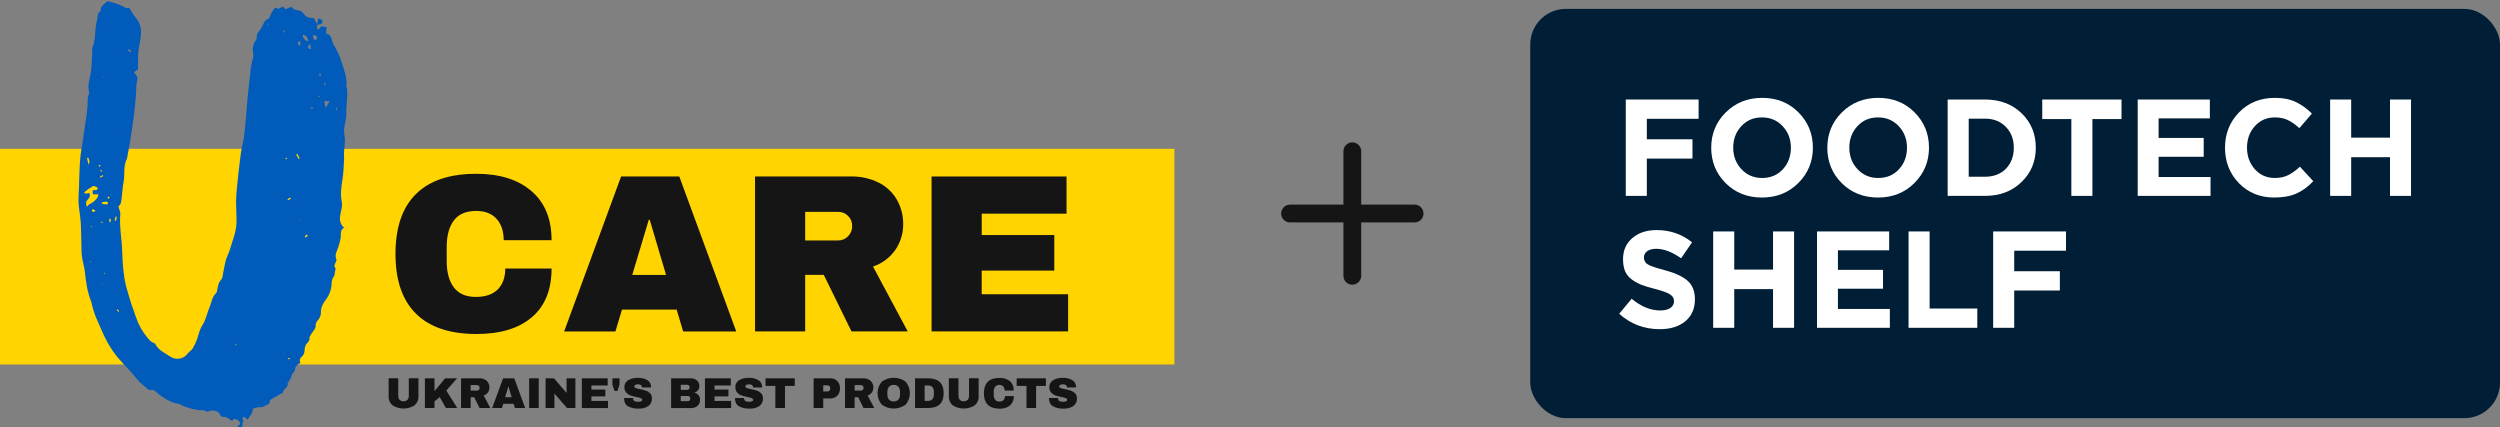 <svg width="281" height="48" viewBox="0 0 281 48" fill="none" xmlns="http://www.w3.org/2000/svg">
<rect x="0" y="0" width="281" height="48" fill="#808080" stroke="none"/>
<g clip-path="url(#clip0_476_534)">
<path d="M0.004 16.727H132V40.966H0.004V16.727Z" fill="#FFD400"/>
<path d="M38.267 15.425C38.241 15.402 38.216 15.402 38.192 15.377L38.241 15.329L38.29 15.377C38.267 15.402 38.267 15.402 38.267 15.425ZM37.822 12.395L37.724 12.346C37.748 12.273 37.773 12.176 37.798 12.102C37.822 12.102 37.873 12.125 37.896 12.125C37.873 12.199 37.847 12.298 37.822 12.395V12.395ZM36.665 12.029C36.616 12.029 36.591 12.003 36.542 12.003C36.517 11.808 36.491 11.637 36.468 11.345C36.68 11.368 36.837 11.368 37.059 11.393C36.911 11.595 36.779 11.807 36.665 12.029V12.029ZM36.591 9.315C36.565 9.414 36.565 9.488 36.542 9.585H36.468C36.468 9.486 36.443 9.389 36.443 9.315C36.491 9.292 36.542 9.315 36.591 9.315V9.315ZM36.097 7.115C36.097 7.092 36.074 7.092 36.074 7.067C36.074 7.042 36.097 7.042 36.123 7.042C36.148 7.042 36.148 7.067 36.148 7.092C36.129 7.095 36.111 7.103 36.097 7.115V7.115ZM36.023 8.588H35.925C35.925 8.489 35.9 8.367 35.9 8.268C35.958 8.257 36.016 8.249 36.074 8.245C36.041 8.355 36.022 8.469 36.017 8.584L36.023 8.588ZM35.9 10.937C35.856 10.918 35.815 10.893 35.777 10.863C35.8 10.826 35.817 10.785 35.826 10.742C35.879 10.768 35.922 10.811 35.949 10.863C35.949 10.863 35.9 10.903 35.9 10.937ZM35.476 4.484C35.154 4.484 35.228 4.192 35.154 3.971C35.525 3.923 35.623 4.07 35.648 4.314C35.629 4.354 35.532 4.476 35.483 4.476L35.476 4.484ZM35.106 12.281L34.894 12.134C34.894 12.111 34.919 12.085 34.919 12.062C35.019 12.085 35.091 12.111 35.19 12.134L35.106 12.281ZM34.767 5.502C34.555 5.357 34.595 5.21 34.841 4.918C34.89 5.185 34.915 5.338 34.94 5.479C34.882 5.479 34.823 5.487 34.767 5.502V5.502ZM34.373 26.711L34.25 26.613C34.298 26.539 34.349 26.465 34.447 26.343L34.595 26.491C34.527 26.57 34.453 26.644 34.373 26.711V26.711ZM34.373 5.351H34.349L34.373 5.326V5.351ZM34.053 3.879C34.495 4.074 34.495 4.074 34.669 4.587C34.595 4.587 34.472 4.638 34.457 4.613C34.25 4.428 33.979 4.257 34.053 3.889V3.879ZM33.856 5.37L33.83 5.321H33.881L33.856 5.37ZM33.707 24.677L33.659 24.629C33.684 24.604 33.684 24.604 33.707 24.604C33.731 24.604 33.733 24.629 33.756 24.654C33.733 24.665 33.733 24.665 33.707 24.688V24.677ZM33.284 17.371L33.432 17.297C33.506 17.468 33.591 17.635 33.686 17.796C33.635 17.821 33.612 17.846 33.561 17.869C33.462 17.699 33.362 17.529 33.288 17.381L33.284 17.371ZM33.58 4.638H33.752V5.151C33.388 4.989 33.462 4.819 33.584 4.648L33.58 4.638ZM32.377 22.505C32.352 22.48 32.328 22.431 32.303 22.408L32.599 22.198C32.623 22.246 32.673 22.294 32.697 22.345C32.599 22.391 32.5 22.465 32.377 22.505ZM32.525 40.42C32.451 40.37 32.402 40.321 32.328 40.273C32.382 40.245 32.44 40.229 32.5 40.225C32.525 40.225 32.551 40.296 32.574 40.321C32.547 40.351 32.53 40.389 32.525 40.429V40.42ZM32.648 5.202L32.673 5.25H32.648V5.202ZM32.154 17.909C32.154 17.909 32.082 17.861 32.082 17.838C32.108 17.791 32.141 17.749 32.18 17.714L32.279 17.812C32.232 17.84 32.189 17.875 32.154 17.918V17.909ZM31.957 3.662C31.909 3.588 31.835 3.54 31.786 3.466L31.86 3.393C31.903 3.469 31.961 3.536 32.032 3.588C32.008 3.645 31.991 3.67 31.957 3.67V3.662ZM31.957 39.76C31.954 39.725 31.963 39.69 31.983 39.661C31.986 39.68 31.994 39.698 32.008 39.711C32.008 39.751 31.991 39.751 31.957 39.768V39.76ZM30.11 2.888C30.091 2.885 30.074 2.877 30.061 2.863V2.667H30.136C30.151 2.742 30.142 2.819 30.11 2.888V2.888ZM29.716 6.043L29.691 6.018H29.716V6.043ZM26.513 38.815C26.487 38.79 26.464 38.79 26.464 38.765C26.464 38.74 26.487 38.693 26.487 38.643C26.51 38.663 26.535 38.68 26.561 38.693C26.561 38.742 26.538 38.765 26.513 38.815ZM13.454 31.019L13.479 30.97L13.502 31.019H13.454ZM13.331 35.051C13.257 34.977 13.183 34.929 13.108 34.855L13.208 34.758C13.282 34.832 13.331 34.903 13.405 34.969L13.331 35.051ZM12.888 24.787C12.908 24.638 12.941 24.491 12.986 24.347C13.034 24.347 13.085 24.37 13.134 24.37C13.108 24.518 13.06 24.665 13.034 24.81C12.986 24.818 12.937 24.787 12.888 24.787V24.787ZM12.42 24.957H12.289V24.591C12.348 24.587 12.406 24.595 12.462 24.614C12.458 24.73 12.444 24.844 12.42 24.957V24.957ZM12.098 22.196C12.109 22.17 12.126 22.148 12.148 22.131C12.17 22.113 12.195 22.102 12.223 22.097C12.246 22.097 12.295 22.17 12.346 22.221C12.272 22.269 12.223 22.318 12.172 22.343C12.149 22.318 12.077 22.221 12.098 22.196ZM12.001 22.978C11.818 22.966 11.637 22.941 11.458 22.904V22.734C11.637 22.697 11.818 22.673 12.001 22.66C12.049 22.66 12.149 22.782 12.149 22.831C12.149 22.879 12.049 22.978 12.001 22.978ZM11.729 30.798C11.716 30.797 11.704 30.792 11.695 30.783C11.686 30.774 11.681 30.762 11.681 30.75C11.705 30.722 11.722 30.689 11.729 30.653C11.755 30.676 11.755 30.724 11.778 30.75C11.801 30.775 11.729 30.798 11.729 30.798ZM11.441 25.079C11.418 25.079 11.392 25.006 11.369 24.983C11.399 24.954 11.423 24.92 11.441 24.884C11.466 24.938 11.5 24.988 11.541 25.031C11.513 25.057 11.479 25.074 11.441 25.079V25.079ZM11.483 31.969L11.433 31.921L11.483 31.873L11.532 31.921C11.507 31.923 11.507 31.946 11.483 31.969ZM11.229 19.849C11.342 19.802 11.45 19.745 11.551 19.678C11.575 19.727 11.6 19.752 11.6 19.8C11.477 19.849 11.378 19.922 11.255 19.973C11.249 19.931 11.24 19.889 11.229 19.849V19.849ZM11.083 18.627C11.083 18.603 11.132 18.53 11.155 18.53C11.215 18.558 11.273 18.59 11.329 18.627C11.255 18.677 11.229 18.725 11.181 18.751C11.144 18.714 11.113 18.672 11.089 18.627H11.083ZM11.507 19.238C11.451 19.26 11.394 19.276 11.335 19.287C11.305 19.25 11.28 19.209 11.261 19.165C11.288 19.139 11.323 19.122 11.361 19.116C11.384 19.116 11.441 19.165 11.507 19.238ZM11.558 8.607C11.594 8.614 11.627 8.631 11.655 8.655C11.63 8.68 11.606 8.68 11.558 8.706L11.507 8.655L11.558 8.607ZM11.039 21.975C10.964 22.343 10.496 22.757 10.153 22.904C10.005 22.953 9.882 23.115 9.759 23.247C9.611 22.782 9.659 22.635 9.956 22.318C10.01 22.254 10.051 22.18 10.076 22.1C10.101 22.02 10.11 21.936 10.102 21.853C10.028 21.584 9.831 21.756 9.678 21.779C9.628 21.779 9.579 21.708 9.431 21.634C9.743 21.365 10.082 21.128 10.441 20.925C10.564 20.852 10.787 21.022 10.958 21.07C11.009 21.561 10.615 21.266 10.418 21.413C10.415 21.554 10.422 21.695 10.441 21.834H11.017C11.033 21.854 11.043 21.877 11.046 21.902C11.05 21.926 11.047 21.951 11.039 21.975V21.975ZM10.496 23.832C10.457 23.826 10.42 23.81 10.389 23.784C10.359 23.758 10.337 23.725 10.325 23.687C10.299 23.639 10.399 23.565 10.424 23.491C10.496 23.54 10.596 23.588 10.744 23.687C10.621 23.767 10.57 23.832 10.496 23.832ZM10.284 25.544C10.259 25.519 10.236 25.519 10.236 25.496C10.241 25.459 10.258 25.424 10.284 25.397C10.303 25.4 10.32 25.409 10.333 25.422C10.329 25.468 10.309 25.511 10.276 25.544H10.284ZM10.136 29.431C10.111 29.406 10.111 29.406 10.111 29.38C10.111 29.355 10.136 29.357 10.162 29.332L10.21 29.38C10.17 29.406 10.153 29.431 10.128 29.431H10.136ZM9.924 17.722C9.95 17.918 10.195 18.09 9.95 18.505C9.876 18.164 9.827 17.968 9.778 17.773C9.808 17.747 9.856 17.747 9.905 17.722H9.924ZM14.161 15.23C14.161 15.255 14.185 15.255 14.185 15.278C14.185 15.301 14.161 15.303 14.136 15.303C14.111 15.303 14.111 15.278 14.111 15.255C14.124 15.25 14.136 15.241 14.145 15.23H14.161ZM14.407 5.528L14.776 5.738C14.752 5.786 14.702 5.835 14.678 5.883L14.365 5.65C14.362 5.627 14.364 5.605 14.371 5.583C14.379 5.562 14.391 5.543 14.407 5.528ZM38.932 9.633C38.906 9.559 38.955 9.463 38.955 9.364C38.941 9.043 38.9 8.725 38.832 8.411C38.661 7.751 38.438 7.115 38.216 6.457C38.081 6.113 37.924 5.778 37.748 5.454C37.625 5.185 37.404 4.941 37.353 4.648C37.256 4.209 37.108 3.866 36.639 3.744L36.714 3.035L36.078 2.962L35.93 3.182C35.862 3.243 35.792 3.3 35.718 3.353C35.57 3.035 35.521 2.791 35.915 2.741C36.137 2.718 36.26 2.619 36.235 2.4C36.209 2.181 36.017 2.082 35.752 2.103C35.728 2.276 35.703 2.446 35.654 2.734C35.483 2.417 35.358 2.221 35.26 2.026C34.866 2.026 34.495 2.003 34.25 1.685C34.11 1.496 33.898 1.262 33.686 1.201C33.364 1.104 32.995 1.153 32.798 0.781C32.642 0.801 32.492 0.851 32.354 0.926C32.269 0.962 32.187 1.004 32.108 1.05C32.012 0.933 31.901 0.828 31.779 0.738C31.582 0.835 31.286 1.031 31.237 0.982C30.892 0.688 30.794 1.031 30.672 1.193C30.505 1.465 30.363 1.751 30.248 2.049C30.051 2.196 29.854 2.244 29.779 2.366C29.557 2.709 29.434 3.124 29.189 3.418C29.067 3.544 28.973 3.694 28.914 3.858C28.854 4.022 28.83 4.197 28.843 4.371C28.843 4.444 28.769 4.518 28.72 4.581C28.57 4.801 28.47 5.051 28.43 5.314C28.389 5.577 28.408 5.845 28.485 6.1C28.491 6.248 28.474 6.396 28.434 6.539C28.327 6.908 28.245 7.284 28.189 7.664C28.066 8.716 27.966 9.791 27.843 10.842L27.631 13.408C27.559 14.092 27.508 14.775 27.419 15.461C27.32 16.048 27.148 16.635 27.074 17.219C26.902 18.515 26.754 19.811 26.631 21.106C26.581 21.645 26.532 22.181 26.532 22.719C26.532 23.502 26.606 24.307 26.581 25.09C26.532 26.165 26.089 27.168 25.792 28.194C25.669 28.56 25.473 28.903 25.369 29.294C25.246 29.759 25.172 30.272 25.074 30.735C25.026 30.981 25.026 31.273 24.862 31.421C24.662 31.647 24.534 31.927 24.494 32.226C24.42 32.47 24.42 32.813 24.282 32.96C23.814 33.4 23.79 33.986 23.568 34.5C23.271 35.16 23.174 35.892 22.754 36.552C22.458 36.992 22.331 37.553 22.163 38.092C22.034 38.458 21.869 38.81 21.67 39.144C21.523 39.411 21.246 39.51 21.104 39.73C20.891 40.03 20.569 40.236 20.205 40.305C19.842 40.373 19.466 40.298 19.157 40.096C18.541 39.676 17.826 39.388 17.462 38.679C17.437 38.605 17.337 38.557 17.265 38.532C16.92 38.435 16.746 38.14 16.526 37.901C15.964 37.22 15.537 36.441 15.267 35.604C14.924 34.674 14.602 33.711 14.333 32.743C14.13 32.082 13.988 31.403 13.909 30.716C13.81 29.933 13.761 29.126 13.736 28.32C13.712 26.903 13.392 25.485 13.524 24.067C13.547 23.798 13.375 23.506 13.312 23.226C13.411 23.079 13.583 22.934 13.608 22.761C13.731 21.956 13.755 21.148 13.903 20.366C14.051 19.525 13.829 18.631 14.274 17.842C14.297 17.817 14.274 17.743 14.297 17.718C14.397 17.108 14.509 16.521 14.617 15.911C14.765 14.982 14.914 14.018 15.041 13.099C15.14 12.268 15.214 11.463 15.286 10.632C15.337 10.167 15.263 9.654 15.386 9.215C15.509 8.775 15.46 8.506 15.115 8.236C15.089 8.211 15.089 8.163 15.066 8.115L15.524 7.782C15.524 7.244 15.498 6.659 15.524 6.072C15.572 5.29 15.82 4.556 15.844 3.773C15.886 3.19 15.721 2.611 15.375 2.137C15.054 1.749 14.774 1.329 14.539 0.884C14.416 0.884 14.219 0.932 14.115 0.884C13.701 0.633 13.253 0.443 12.784 0.322C12.439 0.223 12.094 0.004 11.848 0.322C11.636 0.566 11.212 0.762 11.331 1.226L11.31 1.262V1.226C11.212 1.323 11.064 1.422 11.039 1.544C10.964 1.813 10.964 2.082 10.892 2.35C10.596 3.353 10.818 4.453 10.35 5.431C10.325 5.502 10.373 5.601 10.373 5.675C10.325 6.457 10.325 7.237 10.227 8.02C10.13 8.802 9.782 9.585 10.028 10.415C10.053 10.489 9.979 10.586 9.956 10.659C9.899 10.825 9.865 10.998 9.856 11.173C9.882 12.395 9.611 13.593 9.462 14.79C9.34 15.743 9.143 16.683 9.039 17.625C8.935 18.568 8.941 19.531 8.893 20.486V20.803C8.867 21.413 8.818 22 8.818 22.61C8.818 22.879 8.867 23.174 8.893 23.451C8.965 24.061 9.064 24.648 9.09 25.258C9.138 26.236 9.138 27.214 9.162 28.203C9.171 28.522 9.204 28.841 9.261 29.155C9.335 29.595 9.484 30.034 9.532 30.476C9.655 31.648 9.803 32.79 10.246 33.896C10.293 34.023 10.326 34.154 10.346 34.287C10.509 34.979 10.749 35.651 11.06 36.291C11.38 36.975 11.651 37.709 12.022 38.37C12.38 39.038 12.806 39.669 13.293 40.252C13.958 41.032 14.723 41.741 15.363 42.566C15.708 43.03 16.21 43.373 16.644 43.764C16.689 43.814 16.75 43.848 16.816 43.861C17.335 43.666 17.555 44.107 17.852 44.326C18.517 44.791 19.182 45.255 20.019 45.377C20.316 45.426 20.562 45.647 20.867 45.743C21.3 45.892 21.745 46.007 22.197 46.086C22.517 46.16 22.886 46.013 23.208 46.257C23.282 46.305 23.453 46.233 23.551 46.208C23.648 46.183 23.763 46.109 23.873 46.135C24.218 46.183 24.561 46.208 24.735 46.623C24.774 46.694 24.83 46.755 24.899 46.798C24.968 46.841 25.048 46.865 25.129 46.869C25.572 46.795 25.765 47.186 26.089 47.308C26.14 47.235 26.214 47.161 26.286 47.064C26.631 47.136 26.951 47.235 27.002 47.649C26.879 47.773 26.754 47.845 26.657 47.944C26.951 47.969 27.396 48.213 27.222 47.601C27.568 47.405 27.076 47.064 27.371 46.818C27.519 46.917 27.667 47.039 27.839 47.161C28.061 46.74 28.474 46.427 28.407 45.939C28.701 45.865 28.972 45.743 29.218 45.769C29.614 45.817 29.835 45.525 30.154 45.426C30.474 45.327 30.205 45.06 30.352 44.961C30.722 44.751 31.091 44.522 31.485 44.303C31.61 44.229 31.807 44.179 31.807 44.107C31.807 43.687 32.472 43.594 32.324 43.081C32.298 43.03 32.447 42.934 32.496 42.835C32.571 42.718 32.637 42.596 32.693 42.469C32.743 42.347 32.767 42.2 32.816 42.078C32.915 41.907 33.138 41.76 33.138 41.59C33.161 41.169 33.432 40.977 33.773 40.782C33.705 40.671 33.682 40.538 33.709 40.411C33.737 40.283 33.813 40.172 33.921 40.098C34.081 39.95 34.185 39.752 34.216 39.537C34.267 38.906 34.29 38.828 34.64 38.437C34.714 38.338 34.813 38.191 34.788 38.094C34.739 37.825 34.911 37.703 35.01 37.507C35.182 37.215 35.478 36.994 35.478 36.628C35.471 36.511 35.489 36.395 35.532 36.286C35.574 36.177 35.64 36.078 35.724 35.997C35.933 35.778 36.056 35.491 36.07 35.189C36.044 34.559 36.315 34.066 36.684 33.602C37.058 33.08 37.265 32.458 37.277 31.818C37.275 31.523 37.38 31.236 37.572 31.01C37.62 30.693 37.671 30.497 37.694 30.327C37.694 30.278 37.743 30.18 37.72 30.154C37.449 29.91 37.671 29.666 37.745 29.445C37.769 29.349 37.843 29.235 37.817 29.178C37.546 28.615 37.942 28.127 38.065 27.639C38.163 27.248 38.311 26.905 38.311 26.488C38.311 26.148 38.286 25.78 38.68 25.609C38.509 25.457 38.378 25.267 38.296 25.055C38.215 24.842 38.186 24.613 38.212 24.387C38.286 23.8 38.533 23.214 38.411 22.677C38.163 21.455 38.533 20.33 38.608 19.157C38.631 18.694 38.656 18.252 38.68 17.789C38.68 17.667 38.656 17.52 38.656 17.398C38.656 16.712 38.853 16.029 38.73 15.32C38.677 15.03 38.66 14.735 38.68 14.441C38.754 13.854 38.951 13.293 38.928 12.706C38.881 11.686 39.194 10.659 38.932 9.633Z" fill="#005BBB"/>
<path d="M59.726 21.47C61.24 22.762 61.997 24.605 61.997 27.002H56.616C56.616 25.989 56.348 25.188 55.813 24.598C55.278 24.007 54.517 23.712 53.531 23.71C52.391 23.71 51.554 24.065 51.019 24.774C50.483 25.484 50.214 26.471 50.209 27.736V29.355C50.209 30.605 50.477 31.586 51.012 32.3C51.547 33.013 52.368 33.372 53.474 33.374C54.56 33.374 55.384 33.094 55.946 32.533C56.508 31.972 56.791 31.188 56.794 30.18H61.997C61.997 32.563 61.262 34.386 59.792 35.648C58.321 36.91 56.243 37.541 53.557 37.541C50.565 37.541 48.3 36.782 46.76 35.263C45.221 33.745 44.452 31.501 44.453 28.533C44.453 25.563 45.222 23.32 46.76 21.802C48.298 20.285 50.564 19.53 53.557 19.535C56.158 19.535 58.215 20.18 59.726 21.47Z" fill="#151515"/>
<path d="M76.785 37.253L76.056 34.798H69.912L69.173 37.253H63.41L69.81 19.838H76.353L82.753 37.253H76.785ZM71.065 30.901H74.865L73.028 24.698H72.927L71.065 30.901Z" fill="#151515"/>
<path d="M100.651 28.066C100.038 28.951 99.153 29.615 98.127 29.959L102.028 37.248H95.706L92.594 30.897H90.503V37.248H84.867V19.838H95.602C96.722 19.805 97.831 20.053 98.829 20.559C99.677 20.998 100.378 21.675 100.843 22.505C101.294 23.324 101.526 24.243 101.519 25.176C101.53 26.204 101.227 27.212 100.651 28.066V28.066ZM95.322 24.267C95.176 24.119 95.001 24.003 94.808 23.925C94.615 23.847 94.408 23.808 94.2 23.813H90.503V27.027H94.2C94.409 27.031 94.618 26.991 94.811 26.91C95.004 26.83 95.179 26.709 95.322 26.558C95.473 26.406 95.591 26.226 95.67 26.029C95.749 25.831 95.787 25.62 95.782 25.407C95.788 25.196 95.75 24.986 95.671 24.79C95.591 24.594 95.473 24.416 95.322 24.267V24.267Z" fill="#151515"/>
<path d="M104.707 19.838H119.878V24.015H110.345V26.419H118.503V30.415H110.342V33.074H120.056V37.248H104.707V19.838Z" fill="#151515"/>
<path d="M46.596 45.56C46.226 45.795 45.797 45.92 45.358 45.92C44.919 45.92 44.489 45.795 44.119 45.56C43.97 45.43 43.852 45.268 43.777 45.085C43.701 44.903 43.669 44.705 43.683 44.508V42.515H44.763V44.494C44.753 44.657 44.807 44.817 44.914 44.942C45.035 45.051 45.192 45.111 45.355 45.111C45.519 45.111 45.676 45.051 45.797 44.942C45.903 44.818 45.957 44.658 45.95 44.496V42.517H47.032V44.511C47.046 44.707 47.014 44.904 46.938 45.086C46.862 45.268 46.745 45.43 46.596 45.56V45.56Z" fill="#151515"/>
<path d="M50.031 42.523H51.37L50.162 43.897L51.395 45.861H50.124L49.425 44.637L48.838 45.115V45.861H47.758V42.523H48.838V43.958L50.031 42.523Z" fill="#151515"/>
<path d="M54.848 44.098C54.732 44.269 54.562 44.397 54.364 44.462L55.112 45.861H53.901L53.303 44.643H52.903V45.861H51.822V42.523H53.882C54.095 42.516 54.307 42.563 54.498 42.66C54.661 42.744 54.796 42.874 54.886 43.034C54.971 43.191 55.015 43.367 55.015 43.545C55.017 43.742 54.959 43.935 54.848 44.098ZM53.826 43.371C53.799 43.343 53.766 43.321 53.729 43.306C53.693 43.292 53.654 43.284 53.615 43.285H52.905V43.901H53.615C53.654 43.901 53.694 43.893 53.73 43.878C53.767 43.862 53.8 43.839 53.826 43.81C53.883 43.751 53.915 43.672 53.915 43.59C53.915 43.509 53.883 43.43 53.826 43.371V43.371Z" fill="#151515"/>
<path d="M57.877 45.861L57.736 45.39H56.566L56.424 45.861H55.32L56.547 42.523H57.803L59.03 45.861H57.877ZM56.778 44.644H57.507L57.155 43.455H57.136L56.778 44.644Z" fill="#151515"/>
<path d="M59.475 45.861V42.523H60.555V45.861H59.475Z" fill="#151515"/>
<path d="M63.731 45.861L62.318 44.24V45.861H61.326V42.523H62.269L63.682 44.168V42.523H64.674V45.861H63.731Z" fill="#151515"/>
<path d="M65.397 42.523H68.305V43.327H66.477V43.788H68.04V44.555H66.477V45.064H68.339V45.865H65.397V42.523Z" fill="#151515"/>
<path d="M69.404 43.931H69.065L68.834 43.236V42.523H69.631V43.236L69.404 43.931Z" fill="#151515"/>
<path d="M72.757 42.723C72.89 42.803 72.999 42.917 73.073 43.052C73.147 43.187 73.185 43.339 73.181 43.493V43.552H72.168V43.537C72.169 43.492 72.16 43.446 72.141 43.405C72.122 43.363 72.095 43.326 72.06 43.295C71.968 43.224 71.851 43.189 71.734 43.199C71.62 43.193 71.507 43.214 71.403 43.262C71.371 43.275 71.344 43.296 71.324 43.324C71.304 43.351 71.291 43.384 71.289 43.417C71.291 43.462 71.307 43.505 71.335 43.54C71.364 43.575 71.402 43.599 71.446 43.611C71.609 43.669 71.777 43.713 71.948 43.741C72.173 43.786 72.396 43.843 72.615 43.914C72.79 43.973 72.947 44.075 73.073 44.208C73.209 44.36 73.281 44.558 73.274 44.761C73.287 44.929 73.258 45.097 73.189 45.251C73.121 45.404 73.014 45.538 72.88 45.641C72.56 45.845 72.184 45.945 71.804 45.927C71.379 45.95 70.956 45.859 70.579 45.664C70.287 45.489 70.141 45.179 70.141 44.736H71.162C71.153 44.799 71.161 44.864 71.184 44.923C71.208 44.982 71.246 45.034 71.295 45.075C71.421 45.14 71.563 45.169 71.704 45.159C71.82 45.162 71.934 45.147 72.045 45.115C72.085 45.105 72.12 45.082 72.144 45.049C72.169 45.017 72.181 44.977 72.179 44.936C72.179 44.854 72.13 44.795 72.03 44.753C71.872 44.698 71.709 44.655 71.543 44.625C71.313 44.58 71.087 44.519 70.865 44.444C70.684 44.38 70.523 44.272 70.395 44.13C70.25 43.968 70.174 43.755 70.183 43.537C70.173 43.377 70.208 43.218 70.282 43.075C70.357 42.933 70.469 42.814 70.607 42.73C70.937 42.546 71.311 42.457 71.689 42.471C72.062 42.453 72.432 42.541 72.757 42.723V42.723Z" fill="#151515"/>
<path d="M78.143 42.627C78.281 42.692 78.397 42.794 78.48 42.921C78.563 43.046 78.606 43.192 78.605 43.342C78.622 43.517 78.575 43.692 78.471 43.835C78.368 43.978 78.216 44.08 78.044 44.12V44.139C78.238 44.172 78.412 44.277 78.531 44.434C78.649 44.59 78.702 44.786 78.679 44.98C78.682 45.144 78.637 45.304 78.55 45.443C78.462 45.578 78.339 45.686 78.194 45.756C78.041 45.831 77.871 45.87 77.701 45.868H75.434V42.524H77.673C77.836 42.521 77.997 42.556 78.143 42.627V42.627ZM76.518 43.823H77.26C77.293 43.824 77.327 43.818 77.358 43.805C77.389 43.791 77.417 43.772 77.44 43.748C77.487 43.697 77.512 43.63 77.51 43.56V43.512C77.511 43.478 77.505 43.445 77.492 43.414C77.479 43.383 77.46 43.355 77.436 43.331C77.413 43.307 77.386 43.288 77.356 43.275C77.326 43.261 77.293 43.255 77.26 43.255H76.518V43.823ZM76.518 45.085H77.338C77.372 45.086 77.405 45.08 77.436 45.066C77.467 45.053 77.495 45.034 77.518 45.01C77.565 44.959 77.59 44.892 77.588 44.822V44.774C77.59 44.705 77.565 44.638 77.518 44.587C77.495 44.563 77.467 44.544 77.436 44.531C77.405 44.518 77.372 44.512 77.338 44.513H76.518V45.085Z" fill="#151515"/>
<path d="M79.234 42.523H82.143V43.327H80.315V43.788H81.878V44.555H80.315V45.064H82.177V45.865H79.234V42.523Z" fill="#151515"/>
<path d="M85.24 42.723C85.373 42.803 85.481 42.916 85.556 43.052C85.63 43.187 85.668 43.339 85.664 43.493V43.552H84.651V43.537C84.652 43.491 84.643 43.446 84.624 43.404C84.606 43.362 84.578 43.325 84.543 43.295C84.451 43.224 84.334 43.189 84.217 43.198C84.103 43.192 83.99 43.214 83.886 43.261C83.855 43.274 83.827 43.296 83.807 43.323C83.787 43.35 83.775 43.383 83.772 43.417C83.774 43.461 83.79 43.504 83.818 43.539C83.846 43.573 83.884 43.599 83.927 43.611C84.091 43.669 84.259 43.712 84.431 43.741C84.657 43.785 84.879 43.843 85.098 43.913C85.272 43.974 85.429 44.075 85.556 44.208C85.692 44.36 85.764 44.558 85.755 44.761C85.768 44.929 85.737 45.098 85.667 45.252C85.597 45.405 85.489 45.539 85.353 45.64C85.032 45.845 84.655 45.945 84.274 45.926C83.85 45.949 83.427 45.858 83.05 45.663C82.759 45.488 82.613 45.179 82.613 44.736H83.634C83.626 44.799 83.634 44.862 83.657 44.922C83.68 44.981 83.717 45.033 83.766 45.074C83.892 45.139 84.035 45.169 84.177 45.158C84.291 45.162 84.406 45.147 84.516 45.114C84.556 45.105 84.591 45.082 84.616 45.049C84.641 45.017 84.653 44.976 84.651 44.936C84.651 44.853 84.603 44.795 84.503 44.753C84.344 44.697 84.181 44.654 84.016 44.624C83.785 44.579 83.558 44.518 83.336 44.443C83.156 44.379 82.995 44.271 82.868 44.13C82.722 43.967 82.646 43.754 82.656 43.537C82.646 43.377 82.68 43.217 82.755 43.075C82.829 42.933 82.942 42.813 83.079 42.729C83.409 42.546 83.784 42.456 84.162 42.471C84.538 42.451 84.913 42.538 85.24 42.723Z" fill="#151515"/>
<path d="M88.231 43.377V45.861H87.151V43.377H86.047V42.523H89.331V43.377H88.231Z" fill="#151515"/>
<path d="M93.894 42.666C94.055 42.758 94.187 42.894 94.275 43.057C94.368 43.23 94.415 43.423 94.413 43.618V43.682C94.415 43.878 94.368 44.072 94.275 44.245C94.187 44.41 94.055 44.546 93.894 44.641C93.725 44.737 93.532 44.787 93.337 44.784H92.532V45.861H91.451V42.523H93.337C93.532 42.518 93.725 42.568 93.894 42.666V42.666ZM92.532 44.001H92.977C93.023 44.005 93.07 43.999 93.114 43.984C93.158 43.969 93.198 43.946 93.233 43.915C93.262 43.883 93.285 43.845 93.299 43.805C93.314 43.764 93.32 43.721 93.318 43.677V43.637C93.32 43.594 93.314 43.55 93.3 43.509C93.285 43.468 93.263 43.43 93.233 43.398C93.198 43.367 93.157 43.344 93.113 43.33C93.069 43.315 93.023 43.31 92.977 43.313H92.532V44.001Z" fill="#151515"/>
<path d="M98.004 44.099C97.888 44.27 97.718 44.397 97.521 44.462L98.269 45.861H97.055L96.459 44.643H96.059V45.861H94.978V42.523H97.031C97.246 42.516 97.459 42.563 97.65 42.66C97.813 42.744 97.948 42.874 98.036 43.034C98.122 43.191 98.168 43.367 98.167 43.545C98.17 43.742 98.113 43.934 98.004 44.099ZM96.983 43.371C96.926 43.315 96.85 43.284 96.771 43.285H96.063V43.901H96.771C96.811 43.901 96.85 43.893 96.886 43.877C96.923 43.862 96.956 43.839 96.983 43.81C97.038 43.751 97.069 43.672 97.069 43.59C97.069 43.509 97.038 43.431 96.983 43.371V43.371Z" fill="#151515"/>
<path d="M101.795 42.906C102.102 43.265 102.27 43.721 102.27 44.192C102.27 44.663 102.102 45.118 101.795 45.478C101.407 45.764 100.936 45.919 100.452 45.919C99.968 45.919 99.497 45.764 99.109 45.478C98.804 45.117 98.637 44.661 98.637 44.19C98.637 43.719 98.804 43.263 99.109 42.902C99.497 42.615 99.968 42.461 100.452 42.461C100.936 42.461 101.407 42.615 101.795 42.902V42.906ZM99.922 43.474C99.795 43.633 99.731 43.833 99.742 44.035V44.346C99.732 44.55 99.796 44.75 99.922 44.91C99.989 44.982 100.071 45.038 100.162 45.075C100.253 45.111 100.352 45.127 100.45 45.12C100.549 45.127 100.648 45.111 100.74 45.075C100.832 45.038 100.914 44.982 100.982 44.91C101.109 44.75 101.174 44.55 101.164 44.346V44.035C101.173 43.832 101.109 43.633 100.982 43.474C100.914 43.402 100.832 43.345 100.74 43.309C100.648 43.273 100.549 43.257 100.45 43.263C100.352 43.257 100.253 43.273 100.162 43.309C100.071 43.346 99.989 43.402 99.922 43.474V43.474Z" fill="#151515"/>
<path d="M106.07 44.191C106.07 45.305 105.482 45.861 104.305 45.861H102.85V42.523H104.305C105.482 42.523 106.07 43.079 106.07 44.191ZM103.93 45.06H104.286C104.739 45.06 104.966 44.82 104.966 44.336V44.046C104.966 43.565 104.739 43.324 104.286 43.323H103.93V45.06Z" fill="#151515"/>
<path d="M109.565 45.56C109.195 45.795 108.765 45.92 108.326 45.92C107.887 45.92 107.458 45.795 107.088 45.56C106.938 45.43 106.821 45.268 106.746 45.085C106.67 44.903 106.638 44.705 106.652 44.508V42.515H107.732V44.494C107.724 44.657 107.778 44.816 107.882 44.942C108.003 45.051 108.161 45.111 108.324 45.111C108.488 45.111 108.645 45.051 108.766 44.942C108.872 44.818 108.926 44.658 108.918 44.496V42.517H109.999V44.511C110.013 44.707 109.981 44.904 109.905 45.086C109.83 45.268 109.713 45.43 109.565 45.56Z" fill="#151515"/>
<path d="M113.507 42.834C113.656 42.967 113.772 43.132 113.847 43.316C113.923 43.5 113.956 43.698 113.944 43.896H112.92C112.93 43.728 112.875 43.563 112.766 43.434C112.71 43.376 112.642 43.33 112.566 43.301C112.491 43.272 112.41 43.26 112.329 43.265C112.238 43.259 112.146 43.275 112.062 43.312C111.978 43.348 111.904 43.405 111.846 43.476C111.736 43.644 111.682 43.843 111.694 44.044V44.355C111.682 44.555 111.736 44.753 111.846 44.921C111.902 44.991 111.974 45.047 112.056 45.084C112.139 45.121 112.229 45.137 112.319 45.131C112.405 45.138 112.491 45.127 112.573 45.099C112.654 45.072 112.729 45.028 112.793 44.971C112.905 44.847 112.963 44.685 112.954 44.519H113.952C113.965 44.714 113.933 44.91 113.86 45.092C113.787 45.274 113.673 45.438 113.528 45.571C113.188 45.832 112.763 45.961 112.334 45.934C111.759 45.934 111.325 45.787 111.031 45.497C110.736 45.207 110.588 44.775 110.588 44.206C110.588 43.636 110.736 43.206 111.031 42.914C111.325 42.622 111.759 42.479 112.334 42.479C112.755 42.454 113.172 42.58 113.507 42.834V42.834Z" fill="#151515"/>
<path d="M116.458 43.377V45.861H115.377V43.377H114.273V42.523H117.557V43.377H116.458Z" fill="#151515"/>
<path d="M120.523 42.723C120.655 42.803 120.764 42.917 120.839 43.052C120.913 43.187 120.95 43.339 120.946 43.493V43.552H119.934V43.537C119.935 43.492 119.925 43.446 119.907 43.405C119.888 43.363 119.86 43.326 119.826 43.295C119.733 43.224 119.617 43.189 119.499 43.199C119.386 43.193 119.272 43.214 119.169 43.262C119.137 43.275 119.11 43.296 119.089 43.324C119.069 43.351 119.057 43.384 119.055 43.417C119.057 43.462 119.073 43.505 119.101 43.54C119.129 43.575 119.168 43.599 119.211 43.611C119.374 43.669 119.542 43.713 119.713 43.741C119.939 43.786 120.162 43.843 120.381 43.914C120.555 43.974 120.712 44.075 120.838 44.208C120.978 44.359 121.054 44.557 121.05 44.761C121.062 44.93 121.031 45.099 120.961 45.252C120.89 45.406 120.782 45.539 120.646 45.641C120.326 45.845 119.949 45.945 119.569 45.927C119.145 45.95 118.722 45.859 118.345 45.664C118.052 45.489 117.906 45.179 117.906 44.736H118.927C118.919 44.799 118.927 44.864 118.95 44.923C118.973 44.982 119.011 45.034 119.061 45.075C119.187 45.14 119.328 45.169 119.47 45.159C119.585 45.162 119.7 45.147 119.811 45.115C119.851 45.105 119.886 45.082 119.91 45.049C119.934 45.017 119.946 44.977 119.944 44.936C119.944 44.854 119.896 44.795 119.796 44.753C119.637 44.698 119.474 44.655 119.309 44.625C119.079 44.58 118.852 44.519 118.631 44.444C118.45 44.38 118.288 44.272 118.16 44.13C118.015 43.968 117.939 43.755 117.949 43.537C117.939 43.377 117.973 43.218 118.048 43.075C118.123 42.933 118.235 42.814 118.372 42.73C118.702 42.546 119.077 42.457 119.455 42.471C119.828 42.453 120.198 42.541 120.523 42.723V42.723Z" fill="#151515"/>
</g>
<path d="M159 23H153V17C153 16.735 152.895 16.48 152.707 16.293C152.52 16.105 152.265 16 152 16C151.735 16 151.48 16.105 151.293 16.293C151.105 16.48 151 16.735 151 17V23H145C144.735 23 144.48 23.105 144.293 23.293C144.105 23.48 144 23.735 144 24C144 24.265 144.105 24.52 144.293 24.707C144.48 24.895 144.735 25 145 25H151V31C151 31.265 151.105 31.52 151.293 31.707C151.48 31.895 151.735 32 152 32C152.265 32 152.52 31.895 152.707 31.707C152.895 31.52 153 31.265 153 31V25H159C159.265 25 159.52 24.895 159.707 24.707C159.895 24.52 160 24.265 160 24C160 23.735 159.895 23.48 159.707 23.293C159.52 23.105 159.265 23 159 23Z" fill="#151515"/>
<rect x="172" y="1" width="109" height="46" rx="4" fill="#001E35"/>
<path d="M182.737 22.017V11.186H190.924V13.352H185.103V15.657H190.233V17.824H185.103V22.017H182.737Z" fill="white"/>
<path d="M202.125 20.578C201.04 21.661 199.678 22.203 198.04 22.203C196.401 22.203 195.039 21.661 193.954 20.578C192.879 19.495 192.341 18.169 192.341 16.601C192.341 15.044 192.884 13.723 193.969 12.64C195.065 11.547 196.432 11 198.07 11C199.709 11 201.066 11.542 202.141 12.625C203.226 13.708 203.769 15.033 203.769 16.601C203.769 18.159 203.221 19.484 202.125 20.578ZM195.736 19.015C196.35 19.675 197.128 20.005 198.07 20.005C199.012 20.005 199.786 19.68 200.39 19.03C200.994 18.37 201.296 17.561 201.296 16.601C201.296 15.652 200.989 14.848 200.374 14.188C199.76 13.527 198.982 13.197 198.04 13.197C197.098 13.197 196.324 13.527 195.72 14.188C195.116 14.837 194.814 15.642 194.814 16.601C194.814 17.55 195.121 18.355 195.736 19.015Z" fill="white"/>
<path d="M215.175 20.578C214.09 21.661 212.728 22.203 211.09 22.203C209.451 22.203 208.089 21.661 207.004 20.578C205.929 19.495 205.391 18.169 205.391 16.601C205.391 15.044 205.934 13.723 207.019 12.64C208.115 11.547 209.482 11 211.12 11C212.759 11 214.115 11.542 215.191 12.625C216.276 13.708 216.819 15.033 216.819 16.601C216.819 18.159 216.271 19.484 215.175 20.578ZM208.786 19.015C209.4 19.675 210.178 20.005 211.12 20.005C212.062 20.005 212.835 19.68 213.44 19.03C214.044 18.37 214.346 17.561 214.346 16.601C214.346 15.652 214.039 14.848 213.424 14.188C212.81 13.527 212.032 13.197 211.09 13.197C210.147 13.197 209.374 13.527 208.77 14.188C208.166 14.837 207.864 15.642 207.864 16.601C207.864 17.55 208.171 18.355 208.786 19.015Z" fill="white"/>
<path d="M218.917 22.017V11.186H223.11C224.79 11.186 226.162 11.701 227.227 12.733C228.292 13.754 228.824 15.044 228.824 16.601C228.824 18.149 228.287 19.438 227.211 20.47C226.147 21.501 224.779 22.017 223.11 22.017H218.917ZM221.283 19.866H223.11C224.083 19.866 224.867 19.567 225.46 18.969C226.054 18.36 226.351 17.571 226.351 16.601C226.351 15.642 226.049 14.858 225.445 14.249C224.851 13.641 224.073 13.336 223.11 13.336H221.283V19.866Z" fill="white"/>
<path d="M232.821 22.017V13.383H229.549V11.186H238.458V13.383H235.186V22.017H232.821Z" fill="white"/>
<path d="M240.277 22.017V11.186H248.387V13.306H242.627V15.503H247.696V17.622H242.627V19.897H248.464V22.017H240.277Z" fill="white"/>
<path d="M255.605 22.203C254.028 22.203 252.712 21.666 251.658 20.593C250.613 19.51 250.091 18.18 250.091 16.601C250.091 15.033 250.618 13.708 251.673 12.625C252.728 11.542 254.069 11 255.697 11C256.629 11 257.412 11.155 258.047 11.464C258.682 11.763 259.286 12.197 259.86 12.764L258.447 14.404C257.986 13.981 257.551 13.677 257.141 13.491C256.742 13.295 256.255 13.197 255.682 13.197C254.781 13.197 254.033 13.527 253.439 14.188C252.856 14.837 252.564 15.642 252.564 16.601C252.564 17.55 252.856 18.355 253.439 19.015C254.033 19.675 254.781 20.005 255.682 20.005C256.255 20.005 256.752 19.902 257.172 19.696C257.592 19.49 258.037 19.17 258.508 18.737L260.013 20.361C259.43 20.991 258.795 21.455 258.109 21.754C257.433 22.053 256.598 22.203 255.605 22.203Z" fill="white"/>
<path d="M261.907 22.017V11.186H264.272V15.472H268.635V11.186H271V22.017H268.635V17.669H264.272V22.017H261.907Z" fill="white"/>
<path d="M186.562 37C184.801 37 183.28 36.422 182 35.267L183.398 33.58C184.452 34.457 185.523 34.896 186.608 34.896C187.089 34.896 187.468 34.803 187.745 34.617C188.021 34.431 188.159 34.174 188.159 33.843C188.159 33.534 188.016 33.286 187.729 33.101C187.443 32.905 186.864 32.693 185.994 32.466C185.379 32.312 184.883 32.162 184.504 32.018C184.125 31.863 183.761 31.662 183.413 31.414C183.075 31.167 182.824 30.857 182.66 30.486C182.507 30.104 182.43 29.65 182.43 29.124C182.43 28.144 182.778 27.355 183.475 26.757C184.181 26.159 185.087 25.859 186.193 25.859C187.719 25.859 189.05 26.318 190.187 27.236L188.958 29.031C187.944 28.32 187.012 27.964 186.163 27.964C185.722 27.964 185.379 28.056 185.133 28.242C184.898 28.418 184.78 28.65 184.78 28.939C184.78 29.289 184.929 29.552 185.226 29.728C185.523 29.903 186.147 30.114 187.099 30.362C188.267 30.672 189.127 31.069 189.68 31.553C190.233 32.038 190.509 32.735 190.509 33.642C190.509 34.694 190.146 35.52 189.419 36.118C188.702 36.706 187.75 37 186.562 37Z" fill="white"/>
<path d="M192.562 36.845V26.014H194.928V30.3H199.29V26.014H201.655V36.845H199.29V32.497H194.928V36.845H192.562Z" fill="white"/>
<path d="M204.232 36.845V26.014H212.342V28.134H206.582V30.331H211.651V32.451H206.582V34.725H212.419V36.845H204.232Z" fill="white"/>
<path d="M214.522 36.845V26.014H216.888V34.679H222.248V36.845H214.522Z" fill="white"/>
<path d="M224.032 36.845V26.014H232.219V28.18H226.398V30.486H231.528V32.652H226.398V36.845H224.032Z" fill="white"/>
<defs>
<clipPath id="clip0_476_534">
<rect width="132" height="48" fill="white"/>
</clipPath>
</defs>
</svg>
